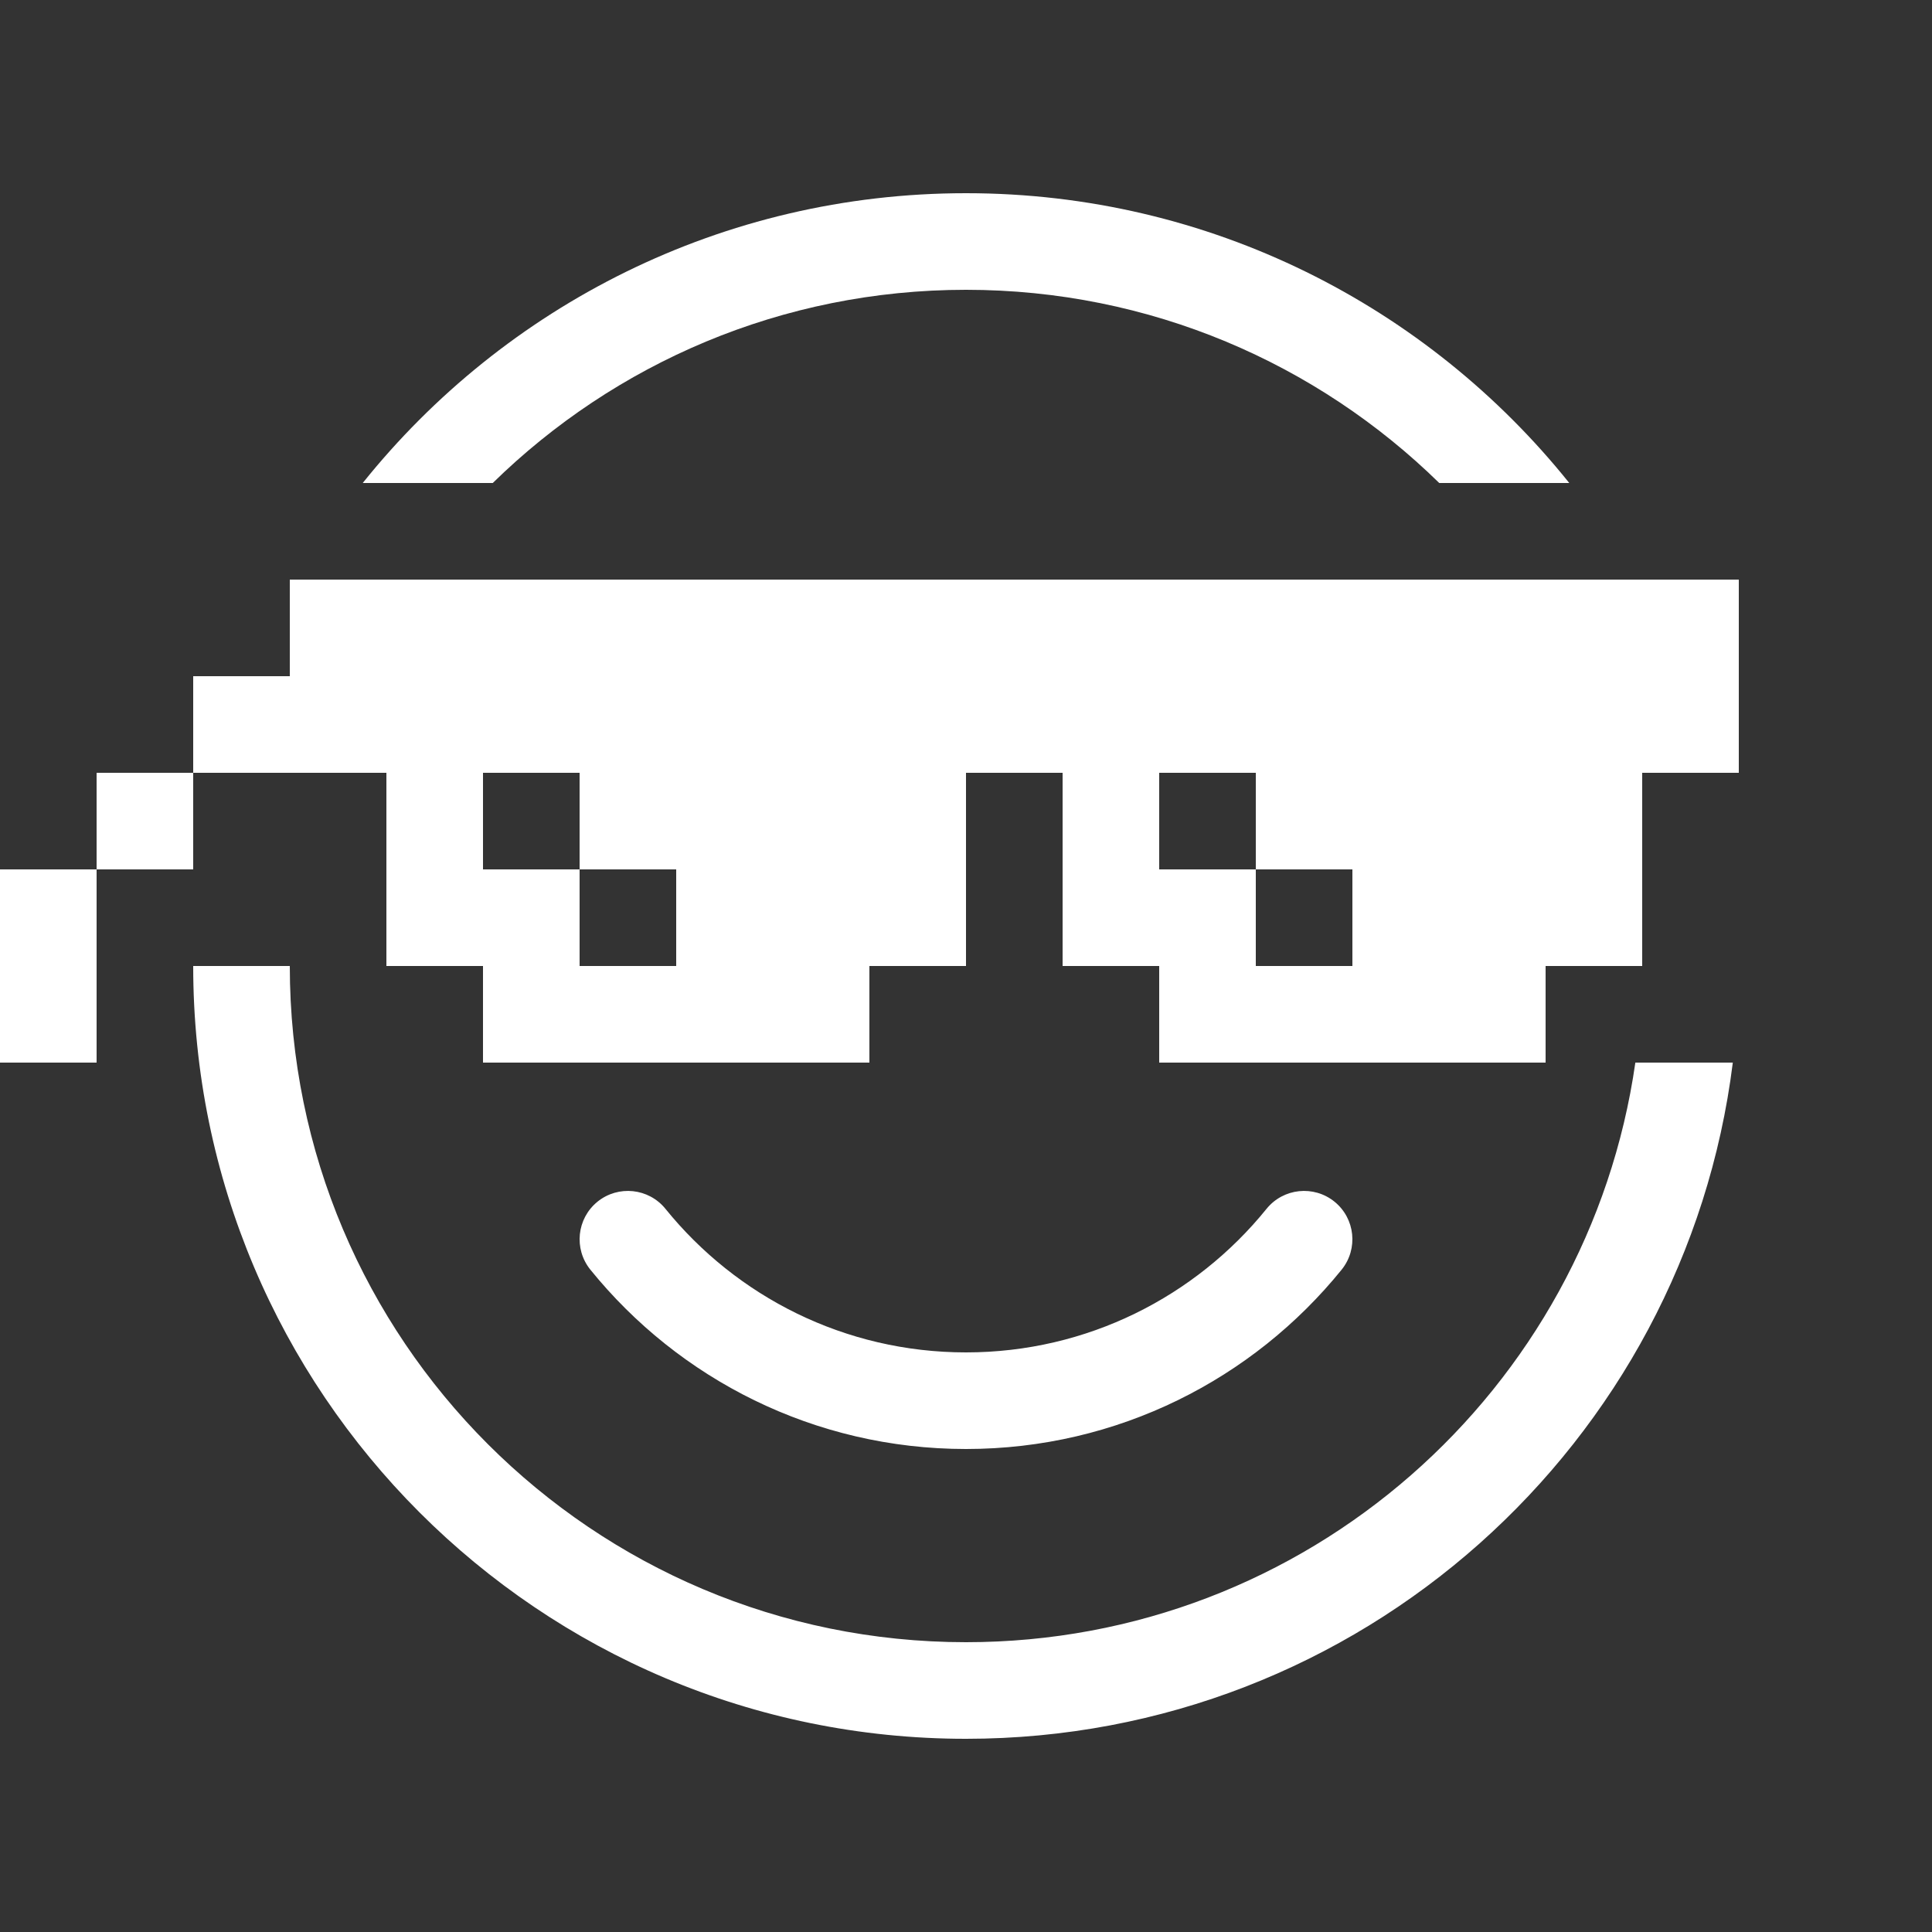 <svg width="20" height="20" viewBox="0 0 20 20" fill="none" xmlns="http://www.w3.org/2000/svg">
<rect x="0" y="0" width="20" height="20" fill="#333333" stroke="none"/>
<path d="M16.245 5C14.779 3.171 12.526 2 10 2C7.474 2 5.221 3.171 3.755 5H5.101C6.364 3.763 8.093 3 10 3C11.907 3 13.636 3.763 14.899 5H16.245ZM17.938 11H16.929C16.444 14.392 13.527 17 10 17C6.134 17 3 13.866 3 10H2C2 14.418 5.582 18 10 18C14.08 18 17.446 14.946 17.938 11ZM3 6H18V8H17V10H16V11H12V10H11V8H10V10H9V11H5V10H4V8H2V7H3V6ZM1 9V8H2V9H1ZM1 9V11H0V9H1ZM5 8V9H6V8H5ZM6 9V10H7V9H6ZM12 8V9H13V8H12ZM13 9V10H14V9H13ZM6.889 12.514C6.715 12.299 6.4 12.266 6.185 12.44C5.971 12.614 5.938 12.928 6.111 13.143C7.027 14.275 8.429 15 10 15C11.571 15 12.973 14.275 13.889 13.143C14.062 12.928 14.029 12.614 13.815 12.44C13.6 12.266 13.285 12.299 13.111 12.514C12.377 13.421 11.256 14 10 14C8.744 14 7.623 13.421 6.889 12.514Z" fill="#ffffff"/>
</svg>
